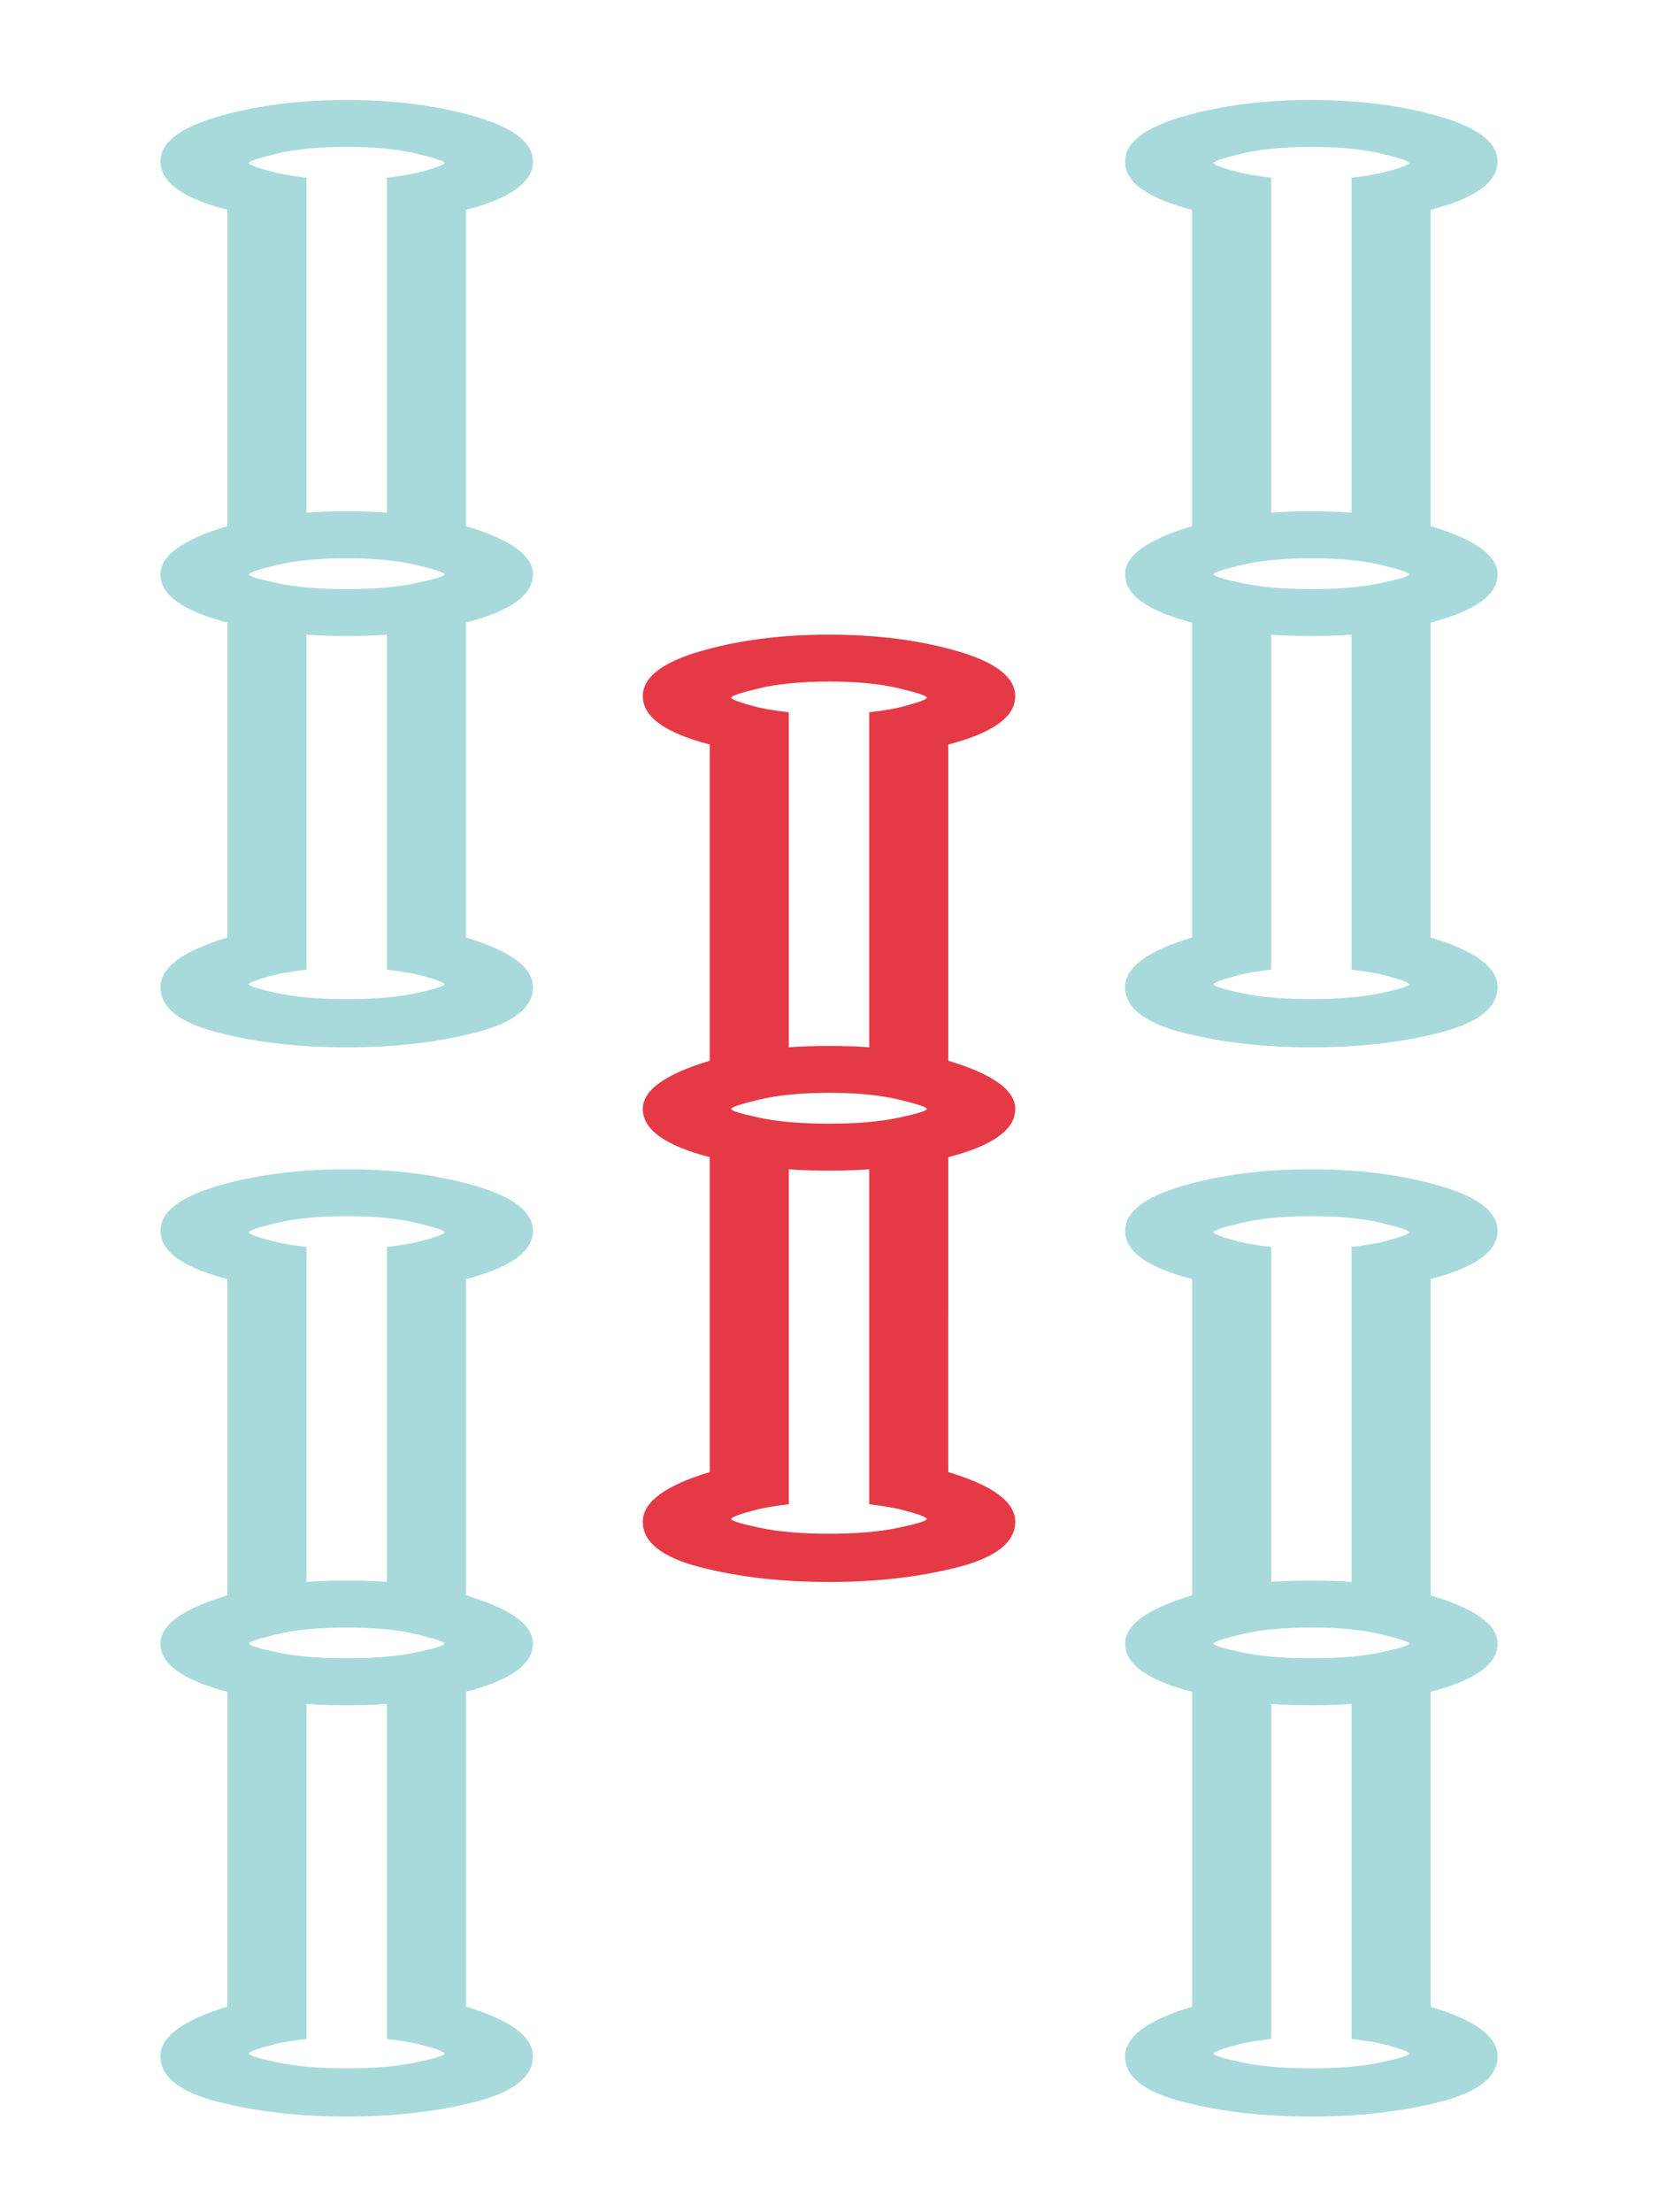 <?xml version="1.0" encoding="utf-8"?>
<!-- Generator: Adobe Illustrator 16.0.0, SVG Export Plug-In . SVG Version: 6.00 Build 0)  -->
<!DOCTYPE svg PUBLIC "-//W3C//DTD SVG 1.1//EN" "http://www.w3.org/Graphics/SVG/1.1/DTD/svg11.dtd">
<svg version="1.1" id="Layer_1" xmlns="http://www.w3.org/2000/svg" xmlns:xlink="http://www.w3.org/1999/xlink" x="0px" y="0px"
	 width="66.334px" height="88.5px" viewBox="0 0 66.334 88.5" enable-background="new 0 0 66.334 88.5" xml:space="preserve">
<g>
	<g>
		<path fill="#A8DADC" d="M21.322,6.466c0-0.751-0.76-1.349-2.279-1.795C17.524,4.226,15.8,4,13.871,4s-3.654,0.225-5.173,0.671
			c-1.52,0.446-2.278,1.044-2.278,1.795c0,0.823,0.894,1.466,2.681,1.93v12.65c-1.787,0.536-2.681,1.179-2.681,1.93
			c0,0.823,0.894,1.467,2.681,1.93v12.597c-1.787,0.536-2.681,1.198-2.681,1.983c0,0.823,0.769,1.43,2.305,1.823
			c1.537,0.395,3.252,0.59,5.146,0.59c1.894,0,3.608-0.195,5.146-0.59c1.536-0.393,2.306-1,2.306-1.823
			c0-0.785-0.895-1.447-2.681-1.983V24.905c1.786-0.463,2.681-1.106,2.681-1.93c0-0.75-0.895-1.394-2.681-1.93V8.396
			C20.427,7.933,21.322,7.29,21.322,6.466z M16.658,39.728c-0.751,0.161-1.68,0.24-2.787,0.24s-2.037-0.079-2.787-0.24
			c-0.751-0.161-1.126-0.277-1.126-0.35c0-0.071,0.339-0.195,1.019-0.375c0.286-0.07,0.714-0.141,1.286-0.214V25.387
			c0.394,0.037,0.93,0.054,1.608,0.054s1.214-0.017,1.608-0.054v13.401c0.571,0.073,1,0.144,1.286,0.214
			c0.679,0.181,1.019,0.305,1.019,0.375C17.784,39.451,17.408,39.567,16.658,39.728z M16.658,23.325
			c-0.751,0.161-1.68,0.241-2.787,0.241s-2.037-0.08-2.787-0.241c-0.751-0.161-1.126-0.276-1.126-0.349
			c0-0.071,0.375-0.195,1.126-0.375c0.75-0.178,1.68-0.268,2.787-0.268s2.036,0.09,2.787,0.268c0.75,0.181,1.126,0.305,1.126,0.375
			C17.784,23.048,17.408,23.164,16.658,23.325z M16.765,6.895c-0.286,0.073-0.715,0.144-1.286,0.214V20.51
			c-0.395-0.034-0.93-0.054-1.608-0.054s-1.215,0.02-1.608,0.054V7.109c-0.572-0.07-1-0.141-1.286-0.214
			c-0.68-0.177-1.019-0.302-1.019-0.375c0-0.071,0.375-0.195,1.126-0.375c0.75-0.178,1.68-0.268,2.787-0.268s2.036,0.09,2.787,0.268
			c0.75,0.18,1.126,0.304,1.126,0.375C17.784,6.592,17.444,6.717,16.765,6.895z"/>
		<path fill="#A8DADC" d="M21.322,49.241c0-0.75-0.76-1.349-2.279-1.794C17.524,47,15.8,46.775,13.871,46.775
			S10.216,47,8.698,47.446c-1.52,0.446-2.278,1.044-2.278,1.794c0,0.823,0.894,1.466,2.681,1.93v12.65
			C7.313,64.357,6.419,65,6.419,65.75c0,0.823,0.894,1.467,2.681,1.93v12.596c-1.787,0.536-2.681,1.199-2.681,1.984
			c0,0.823,0.769,1.43,2.305,1.822c1.537,0.394,3.252,0.589,5.146,0.589c1.894,0,3.608-0.195,5.146-0.589
			c1.536-0.393,2.306-0.999,2.306-1.822c0-0.785-0.895-1.448-2.681-1.984V67.68c1.786-0.463,2.681-1.106,2.681-1.93
			c0-0.75-0.895-1.394-2.681-1.93V51.17C20.427,50.707,21.322,50.064,21.322,49.241z M16.658,82.502
			c-0.751,0.161-1.68,0.24-2.787,0.24s-2.037-0.08-2.787-0.24c-0.751-0.161-1.126-0.276-1.126-0.349
			c0-0.071,0.339-0.195,1.019-0.375c0.286-0.071,0.714-0.141,1.286-0.214V68.163c0.394,0.037,0.93,0.054,1.608,0.054
			s1.214-0.017,1.608-0.054v13.401c0.571,0.073,1,0.143,1.286,0.214c0.679,0.18,1.019,0.304,1.019,0.375
			C17.784,82.226,17.408,82.341,16.658,82.502z M16.658,66.1c-0.751,0.161-1.68,0.24-2.787,0.24s-2.037-0.08-2.787-0.24
			c-0.751-0.16-1.126-0.276-1.126-0.349c0-0.071,0.375-0.195,1.126-0.375c0.75-0.178,1.68-0.268,2.787-0.268s2.036,0.09,2.787,0.268
			c0.75,0.18,1.126,0.305,1.126,0.375C17.784,65.824,17.408,65.939,16.658,66.1z M16.765,49.67
			c-0.286,0.073-0.715,0.143-1.286,0.214v13.401c-0.395-0.035-0.93-0.054-1.608-0.054s-1.215,0.019-1.608,0.054V49.884
			c-0.572-0.071-1-0.141-1.286-0.214c-0.68-0.178-1.019-0.302-1.019-0.375c0-0.07,0.375-0.195,1.126-0.375
			c0.75-0.178,1.68-0.269,2.787-0.269s2.036,0.09,2.787,0.269c0.75,0.18,1.126,0.305,1.126,0.375
			C17.784,49.368,17.444,49.492,16.765,49.67z"/>
		<path fill="#E63946" d="M40.618,27.854c0-0.75-0.76-1.349-2.277-1.794c-1.52-0.446-3.243-0.672-5.173-0.672
			s-3.654,0.226-5.173,0.672s-2.277,1.044-2.277,1.794c0,0.824,0.893,1.466,2.68,1.93v12.65c-1.787,0.536-2.68,1.179-2.68,1.929
			c0,0.824,0.893,1.467,2.68,1.93v12.596c-1.787,0.537-2.68,1.199-2.68,1.984c0,0.823,0.768,1.43,2.304,1.823
			c1.537,0.394,3.252,0.59,5.146,0.59c1.894,0,3.609-0.196,5.146-0.59c1.537-0.393,2.305-1,2.305-1.823
			c0-0.785-0.894-1.447-2.68-1.984V46.293c1.786-0.463,2.68-1.106,2.68-1.93c0-0.75-0.894-1.393-2.68-1.929v-12.65
			C39.724,29.32,40.618,28.677,40.618,27.854z M35.955,61.115c-0.75,0.161-1.68,0.24-2.787,0.24c-1.108,0-2.037-0.079-2.787-0.24
			s-1.126-0.277-1.126-0.35c0-0.071,0.339-0.196,1.019-0.375c0.285-0.072,0.715-0.142,1.286-0.215V46.775
			c0.393,0.037,0.93,0.054,1.608,0.054s1.214-0.018,1.607-0.054v13.401c0.571,0.073,1,0.143,1.286,0.215
			c0.68,0.179,1.02,0.304,1.02,0.375C37.081,60.838,36.705,60.955,35.955,61.115z M35.955,44.712c-0.75,0.161-1.68,0.24-2.787,0.24
			c-1.108,0-2.037-0.079-2.787-0.24c-0.75-0.161-1.126-0.276-1.126-0.35c0-0.07,0.376-0.195,1.126-0.375
			c0.75-0.178,1.679-0.269,2.787-0.269c1.107,0,2.037,0.09,2.787,0.269c0.75,0.18,1.126,0.305,1.126,0.375
			C37.081,44.437,36.705,44.552,35.955,44.712z M36.061,28.282c-0.286,0.073-0.715,0.144-1.286,0.214v13.401
			c-0.394-0.035-0.929-0.054-1.607-0.054s-1.216,0.02-1.608,0.054V28.497c-0.571-0.071-1.001-0.142-1.286-0.214
			c-0.68-0.178-1.019-0.303-1.019-0.375c0-0.07,0.376-0.195,1.126-0.375c0.75-0.178,1.679-0.268,2.787-0.268
			c1.107,0,2.037,0.09,2.787,0.268c0.75,0.18,1.126,0.304,1.126,0.375C37.081,27.979,36.741,28.104,36.061,28.282z"/>
		<path fill="#A8DADC" d="M59.915,22.976c0-0.75-0.893-1.394-2.68-1.93V8.396c1.787-0.463,2.68-1.106,2.68-1.93
			c0-0.751-0.759-1.349-2.277-1.795C56.118,4.226,54.393,4,52.464,4c-1.93,0-3.654,0.225-5.173,0.671s-2.278,1.044-2.278,1.795
			c0,0.823,0.893,1.466,2.681,1.93v12.65c-1.788,0.536-2.681,1.179-2.681,1.93c0,0.823,0.893,1.467,2.681,1.93v12.597
			c-1.788,0.536-2.681,1.198-2.681,1.983c0,0.823,0.769,1.43,2.306,1.823c1.536,0.395,3.251,0.59,5.146,0.59
			c1.894,0,3.608-0.195,5.146-0.59c1.536-0.393,2.305-1,2.305-1.823c0-0.785-0.893-1.447-2.68-1.983V24.905
			C59.022,24.442,59.915,23.799,59.915,22.976z M55.251,39.728c-0.75,0.161-1.68,0.24-2.787,0.24c-1.108,0-2.037-0.079-2.787-0.24
			c-0.751-0.161-1.126-0.277-1.126-0.35c0-0.071,0.339-0.195,1.019-0.375c0.285-0.07,0.714-0.141,1.286-0.214V25.387
			c0.394,0.037,0.929,0.054,1.608,0.054c0.679,0,1.214-0.017,1.607-0.054v13.401c0.572,0.073,1.001,0.144,1.287,0.214
			c0.679,0.181,1.019,0.305,1.019,0.375C56.377,39.451,56.001,39.567,55.251,39.728z M55.251,23.325
			c-0.75,0.161-1.68,0.241-2.787,0.241c-1.108,0-2.037-0.08-2.787-0.241c-0.751-0.161-1.126-0.276-1.126-0.349
			c0-0.071,0.375-0.195,1.126-0.375c0.75-0.178,1.679-0.268,2.787-0.268c1.107,0,2.037,0.09,2.787,0.268
			c0.75,0.181,1.126,0.305,1.126,0.375C56.377,23.048,56.001,23.164,55.251,23.325z M55.359,6.895
			c-0.286,0.073-0.715,0.144-1.287,0.214V20.51c-0.394-0.034-0.929-0.054-1.607-0.054c-0.68,0-1.215,0.02-1.608,0.054V7.109
			c-0.572-0.07-1.001-0.141-1.286-0.214c-0.68-0.177-1.019-0.302-1.019-0.375c0-0.071,0.375-0.195,1.126-0.375
			c0.75-0.178,1.679-0.268,2.787-0.268c1.107,0,2.037,0.09,2.787,0.268c0.75,0.18,1.126,0.304,1.126,0.375
			C56.377,6.592,56.038,6.717,55.359,6.895z"/>
		<path fill="#A8DADC" d="M59.915,49.241c0-0.75-0.759-1.349-2.277-1.794c-1.52-0.446-3.244-0.671-5.173-0.671
			c-1.93,0-3.654,0.226-5.173,0.671s-2.278,1.044-2.278,1.794c0,0.823,0.893,1.466,2.681,1.93v12.65
			c-1.788,0.536-2.681,1.179-2.681,1.93c0,0.823,0.893,1.467,2.681,1.93v12.596c-1.788,0.536-2.681,1.199-2.681,1.984
			c0,0.823,0.769,1.43,2.306,1.822c1.536,0.394,3.251,0.589,5.146,0.589c1.894,0,3.608-0.195,5.146-0.589
			c1.536-0.393,2.305-0.999,2.305-1.822c0-0.785-0.893-1.448-2.68-1.984V67.68c1.787-0.463,2.68-1.106,2.68-1.93
			c0-0.75-0.893-1.394-2.68-1.93V51.17C59.022,50.707,59.915,50.064,59.915,49.241z M55.251,82.502
			c-0.75,0.161-1.68,0.24-2.787,0.24c-1.108,0-2.037-0.08-2.787-0.24c-0.751-0.161-1.126-0.276-1.126-0.349
			c0-0.071,0.339-0.195,1.019-0.375c0.285-0.071,0.714-0.141,1.286-0.214V68.163c0.394,0.037,0.929,0.054,1.608,0.054
			c0.679,0,1.214-0.017,1.607-0.054v13.401c0.572,0.073,1.001,0.143,1.287,0.214c0.679,0.18,1.019,0.304,1.019,0.375
			C56.377,82.226,56.001,82.341,55.251,82.502z M55.251,66.1c-0.75,0.161-1.68,0.24-2.787,0.24c-1.108,0-2.037-0.08-2.787-0.24
			c-0.751-0.16-1.126-0.276-1.126-0.349c0-0.071,0.375-0.195,1.126-0.375c0.75-0.178,1.679-0.268,2.787-0.268
			c1.107,0,2.037,0.09,2.787,0.268c0.75,0.18,1.126,0.305,1.126,0.375C56.377,65.824,56.001,65.939,55.251,66.1z M55.359,49.67
			c-0.286,0.073-0.715,0.143-1.287,0.214v13.401c-0.394-0.035-0.929-0.054-1.607-0.054c-0.68,0-1.215,0.019-1.608,0.054V49.884
			c-0.572-0.071-1.001-0.141-1.286-0.214c-0.68-0.178-1.019-0.302-1.019-0.375c0-0.07,0.375-0.195,1.126-0.375
			c0.75-0.178,1.679-0.269,2.787-0.269c1.107,0,2.037,0.09,2.787,0.269c0.75,0.18,1.126,0.305,1.126,0.375
			C56.377,49.368,56.038,49.492,55.359,49.67z"/>
	</g>
</g>
</svg>
